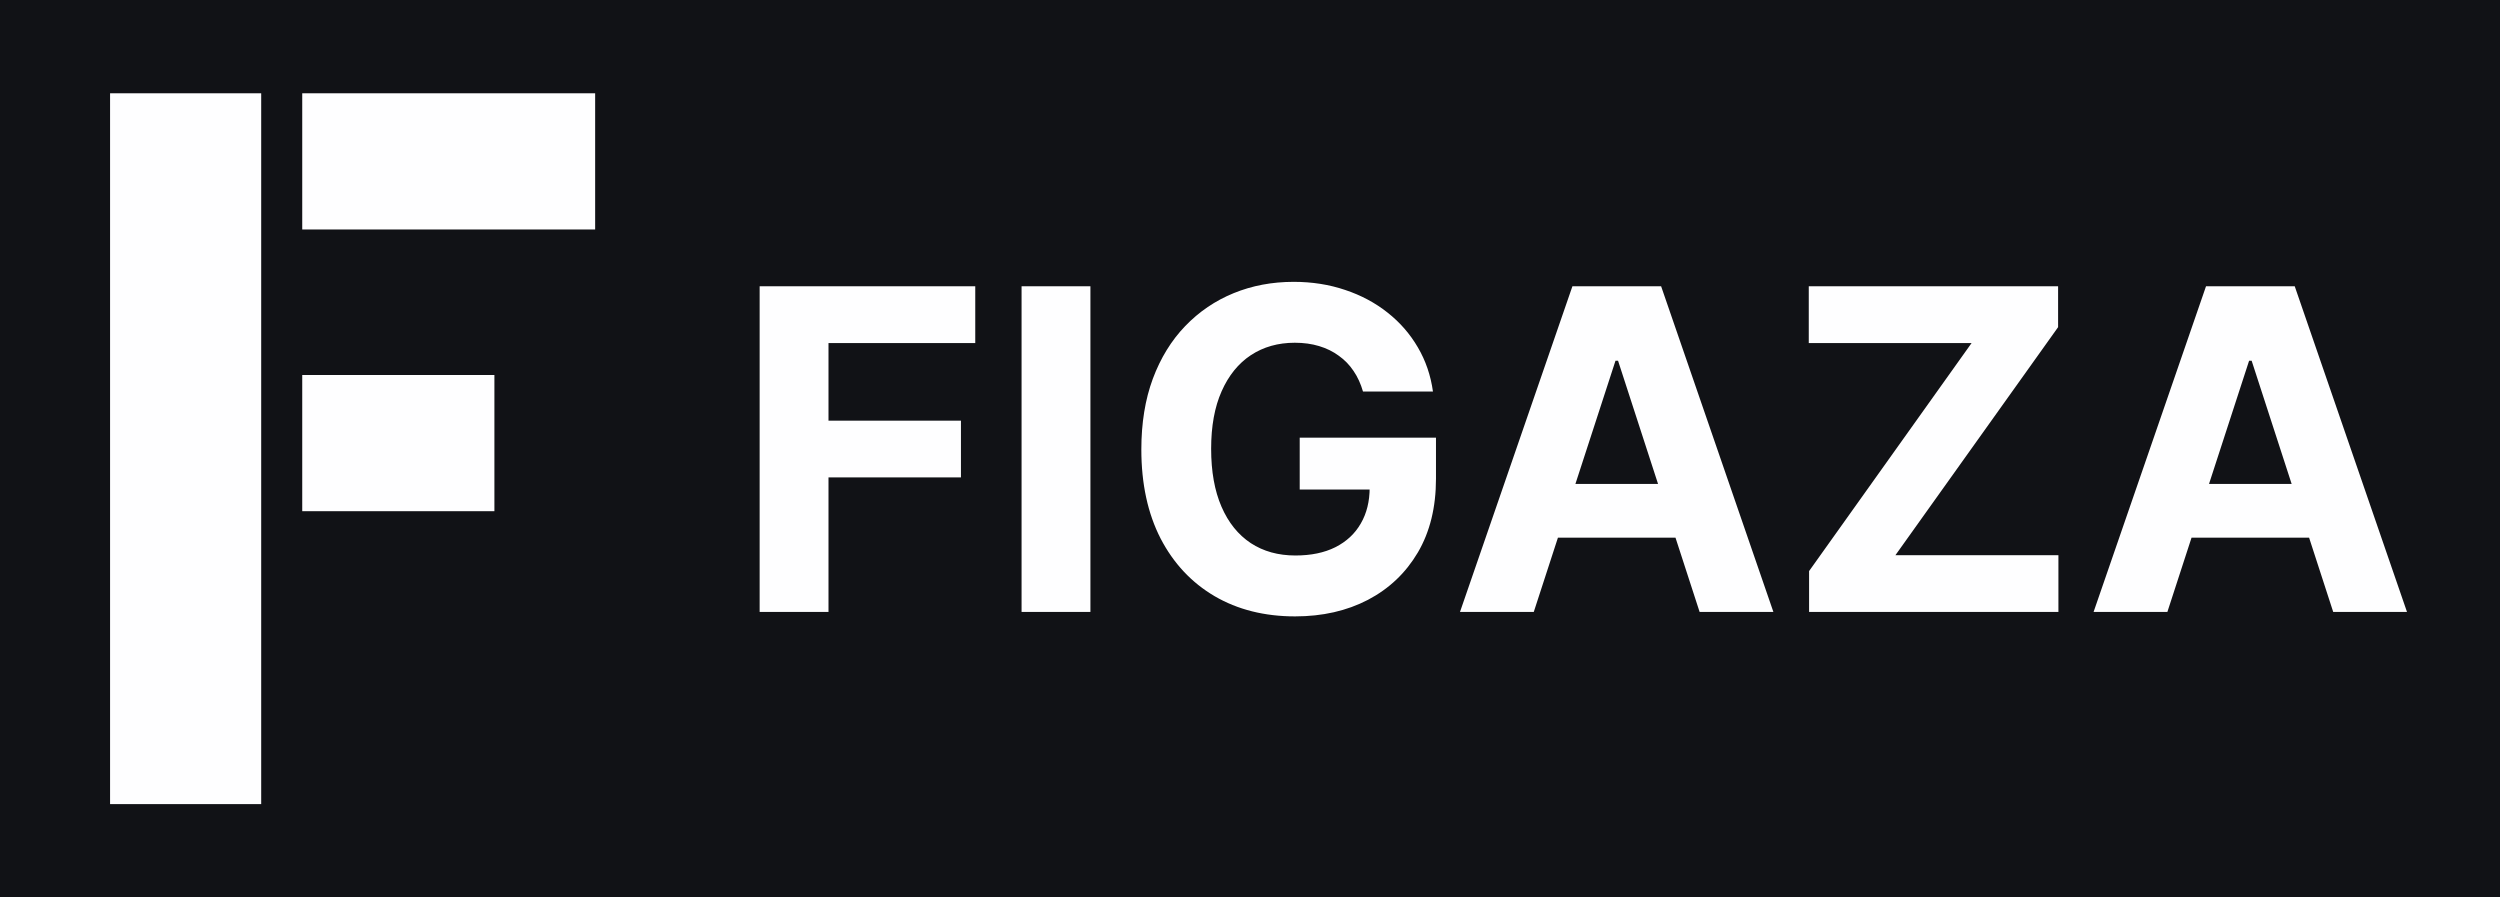 <svg width="1340" height="481" viewBox="0 0 1340 481" fill="none" xmlns="http://www.w3.org/2000/svg">
<rect width="1340" height="481" fill="#1E1E1E"/>
<rect width="1340" height="481" fill="#111216"/>
<rect x="59" y="50" width="81" height="381" fill="#FEFEFF"/>
<rect x="162" y="50" width="157" height="73" fill="#FEFEFF"/>
<rect x="162" y="201" width="103" height="73" fill="#FEFEFF"/>
<path d="M407.17 328V153.455H522.739V183.881H444.074V225.472H515.068V255.898H444.074V328H407.17ZM584.464 153.455V328H547.561V153.455H584.464ZM730.565 209.875C729.372 205.727 727.696 202.062 725.537 198.881C723.378 195.642 720.736 192.915 717.611 190.699C714.543 188.426 711.02 186.693 707.043 185.5C703.122 184.307 698.776 183.71 694.003 183.71C685.082 183.71 677.241 185.926 670.48 190.358C663.776 194.79 658.548 201.239 654.798 209.705C651.048 218.114 649.173 228.398 649.173 240.557C649.173 252.716 651.02 263.057 654.713 271.58C658.406 280.102 663.634 286.608 670.395 291.097C677.156 295.528 685.139 297.744 694.344 297.744C702.696 297.744 709.827 296.267 715.736 293.312C721.702 290.301 726.247 286.068 729.372 280.614C732.554 275.159 734.145 268.71 734.145 261.267L741.645 262.375H696.645V234.591H769.685V256.58C769.685 271.92 766.446 285.102 759.969 296.125C753.491 307.091 744.571 315.557 733.207 321.523C721.844 327.432 708.832 330.386 694.173 330.386C677.81 330.386 663.435 326.778 651.048 319.562C638.662 312.29 629.003 301.977 622.071 288.625C615.196 275.216 611.759 259.307 611.759 240.898C611.759 226.75 613.804 214.136 617.895 203.057C622.043 191.92 627.838 182.489 635.281 174.761C642.724 167.034 651.389 161.153 661.276 157.119C671.162 153.085 681.872 151.068 693.406 151.068C703.293 151.068 712.497 152.517 721.02 155.415C729.543 158.256 737.099 162.29 743.69 167.517C750.338 172.744 755.764 178.966 759.969 186.182C764.173 193.341 766.872 201.239 768.065 209.875H730.565ZM822.099 328H782.554L842.81 153.455H890.366L950.537 328H910.991L867.27 193.341H865.906L822.099 328ZM819.628 259.392H913.037V288.199H819.628V259.392ZM969.67 328V306.097L1056.77 183.881H969.5V153.455H1103.14V175.358L1015.95 297.574H1103.31V328H969.67ZM1161.71 328H1122.16L1182.42 153.455H1229.98L1290.15 328H1250.6L1206.88 193.341H1205.52L1161.71 328ZM1159.24 259.392H1252.65V288.199H1159.24V259.392Z" fill="#FEFEFF"/>
</svg>
